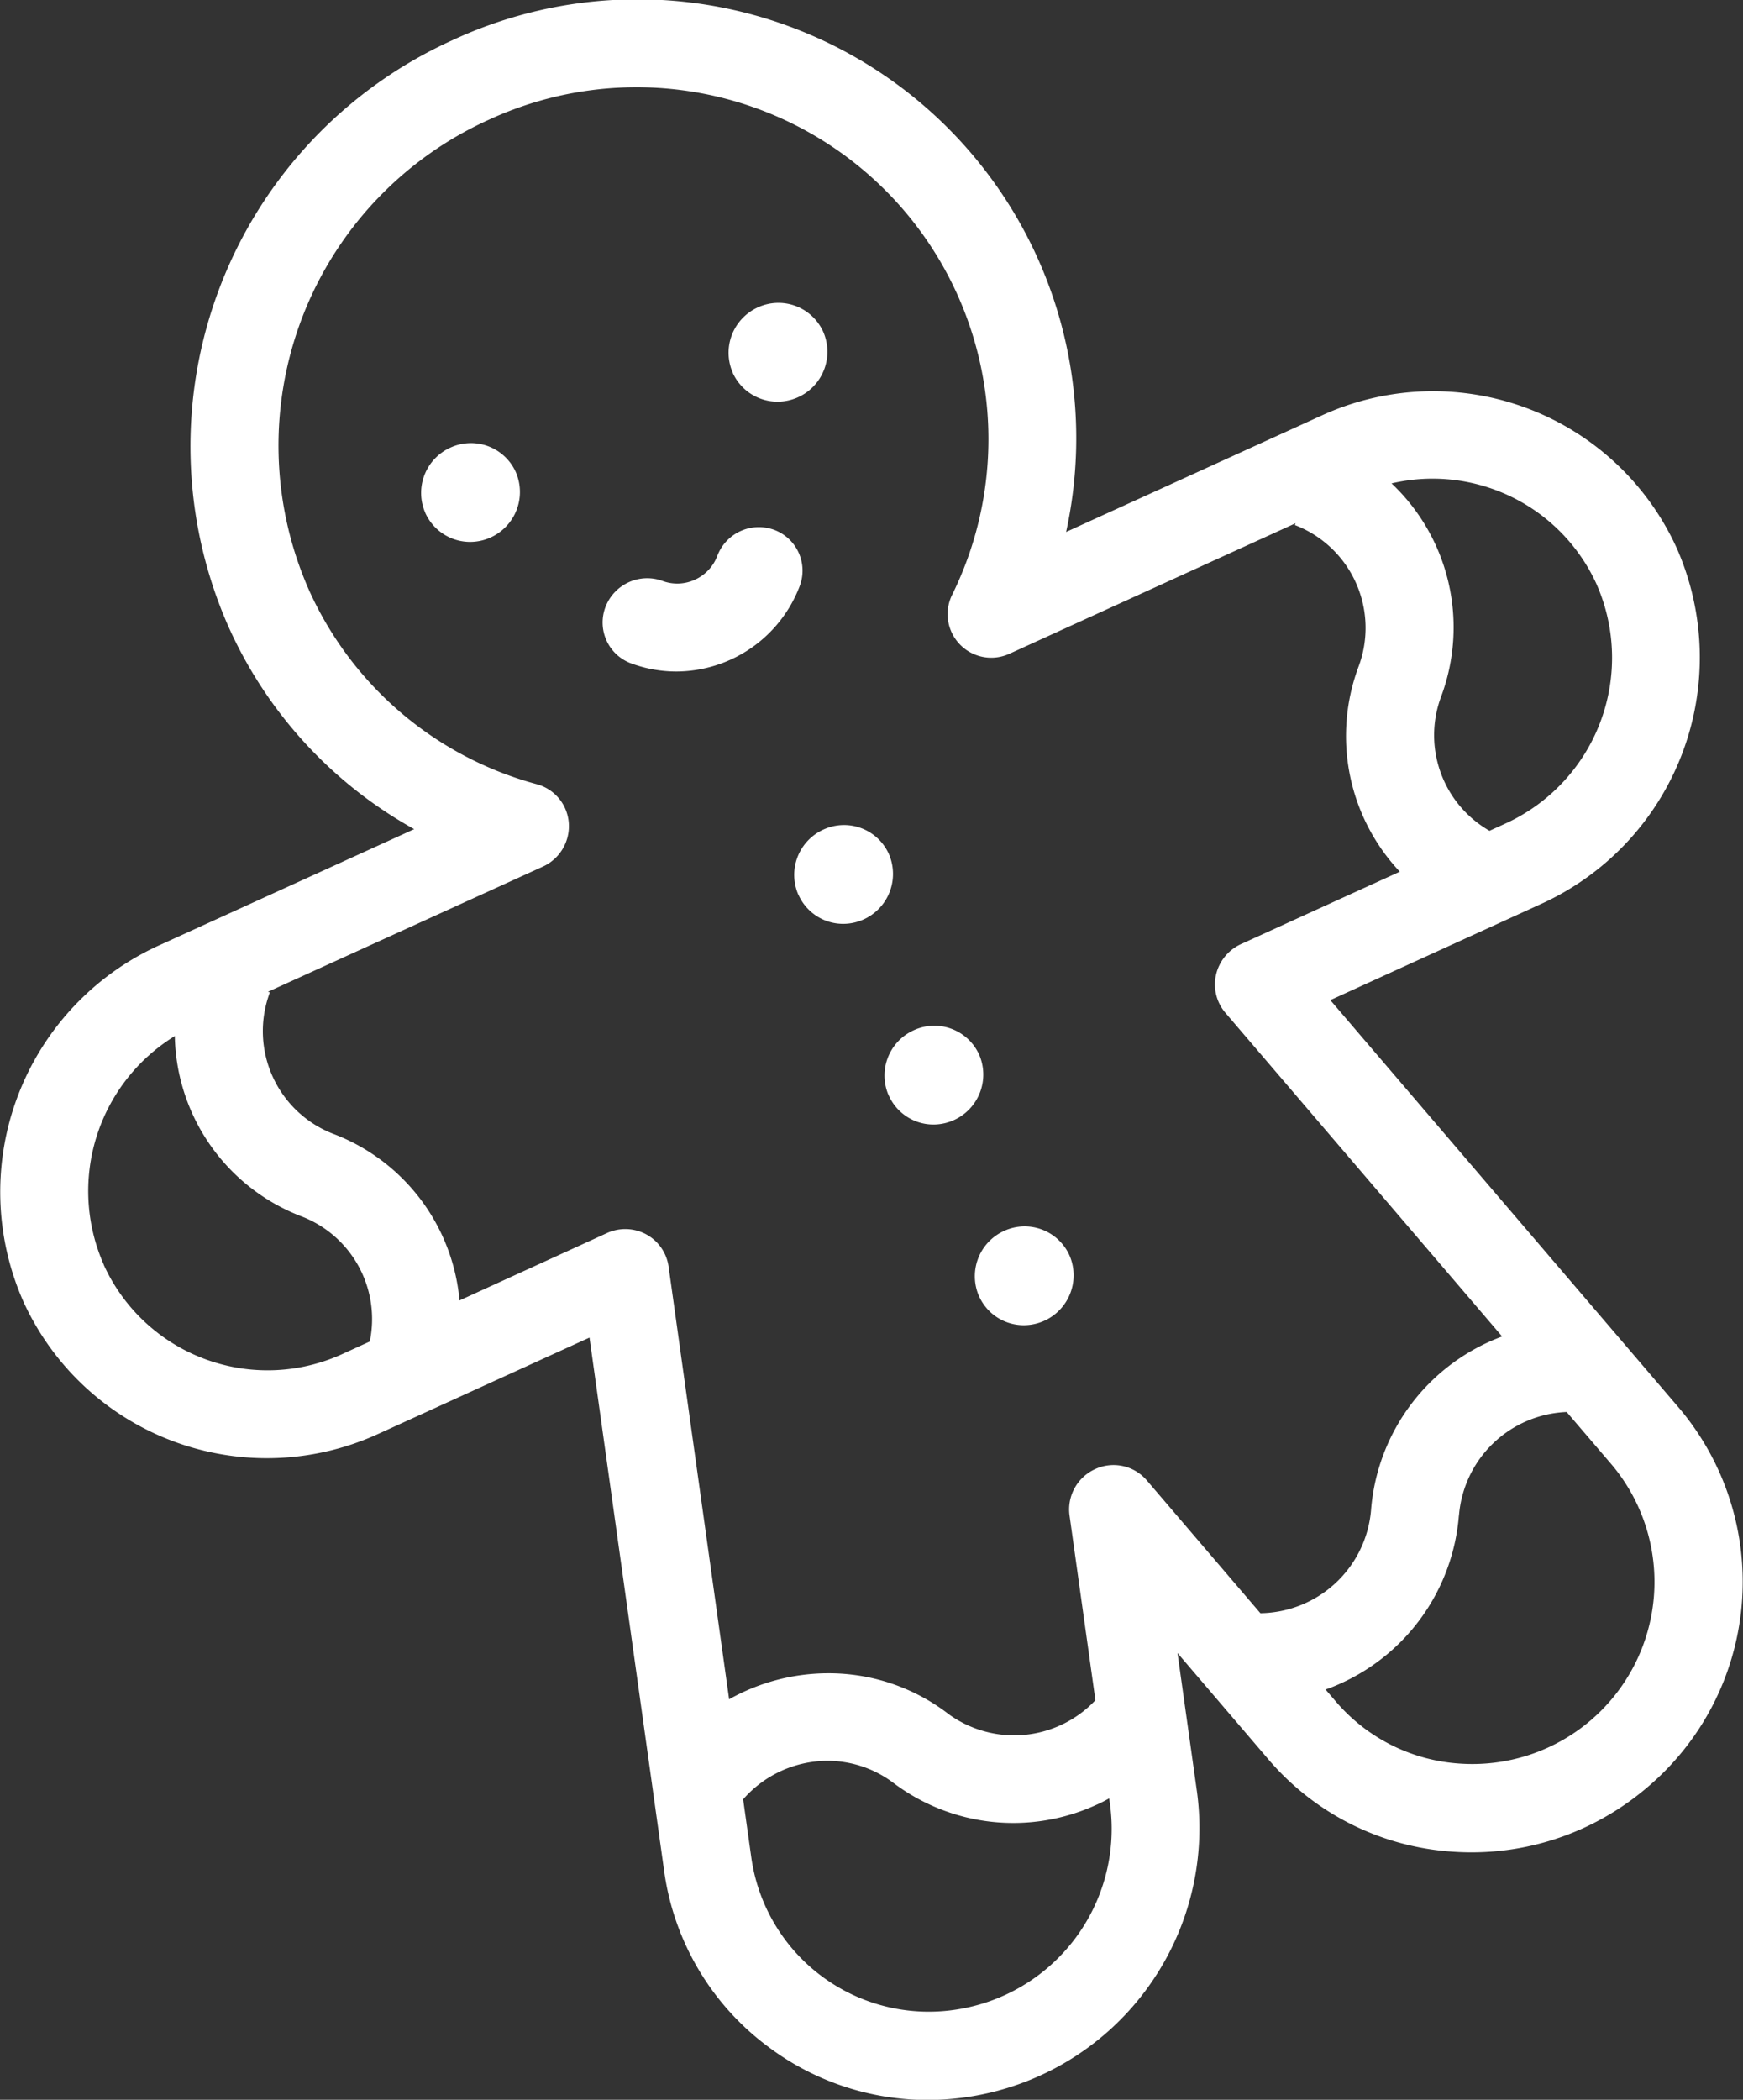 <svg xmlns="http://www.w3.org/2000/svg" viewBox="0 0 39.006 46.989">
  <rect x="0" y="0" width="39.006" height="46.989" fill="#333333" stroke="none"/>
  <defs>
    <style>
      .cls-1 {
        fill: #fff;
      }
    </style>
  </defs>
  <path id="Forma_1" data-name="Forma 1" class="cls-1" d="M239.2,622.814a5.9,5.9,0,0,1-2.336-3.945l-1.67-11.93-4.713,2.149a5.988,5.988,0,0,1-7.956-2.956,6.061,6.061,0,0,1,3.039-7.971l5.707-2.6a9.733,9.733,0,0,1-4.153-4.525,9.979,9.979,0,0,1,5-13.126,9.82,9.82,0,0,1,13.742,11l5.707-2.6a5.989,5.989,0,0,1,7.956,2.957,6.059,6.059,0,0,1-3.038,7.97l-4.712,2.15,7.807,9.131a6.022,6.022,0,0,1-.706,8.479,6.109,6.109,0,0,1-1.439.919,6.035,6.035,0,0,1-2.951.526,5.922,5.922,0,0,1-4.1-2.068l-2.031-2.376.435,3.1a6.082,6.082,0,0,1-5.132,6.835,6.139,6.139,0,0,1-.9.067A5.937,5.937,0,0,1,239.2,622.814Zm-.568-5.545.184,1.31a4.01,4.01,0,0,0,4.573,3.4,4.091,4.091,0,0,0,3.453-4.6l-.018-.128c-.092.05-.184.1-.278.14a4.46,4.46,0,0,1-4.543-.481,2.449,2.449,0,0,0-1.484-.5A2.514,2.514,0,0,0,238.634,617.27Zm16.018-6.35a4.518,4.518,0,0,1-2.638,3.756c-.113.051-.229.1-.346.139l.228.266a3.984,3.984,0,0,0,2.758,1.391,4.076,4.076,0,0,0,3.428-6.677l-1.018-1.19A2.519,2.519,0,0,0,254.652,610.919Zm-11.447,4.426a2.5,2.5,0,0,0,3.313-.291l-.579-4.133a.991.991,0,0,1,.573-1.039.979.979,0,0,1,1.154.25l2.544,2.975a2.52,2.52,0,0,0,2.477-2.317,4.517,4.517,0,0,1,2.933-3.876l-6.194-7.244a.978.978,0,0,1-.209-.851,1,1,0,0,1,.558-.685l3.555-1.621a4.432,4.432,0,0,1-.923-4.59,2.466,2.466,0,0,0-1.425-3.167l.016-.041-6.4,2.919a.976.976,0,0,1-1.287-1.316,7.875,7.875,0,0,0-10.383-10.625,8,8,0,0,0-4.009,10.518,7.819,7.819,0,0,0,5.1,4.345.971.971,0,0,1,.714.868.994.994,0,0,1-.58.975L228,599.2l.041.016a2.464,2.464,0,0,0,1.425,3.166,4.406,4.406,0,0,1,2.819,3.726l3.3-1.508a.988.988,0,0,1,.879.029.974.974,0,0,1,.5.72l1.355,9.684a4.534,4.534,0,0,1,2.222-.582A4.392,4.392,0,0,1,243.205,615.345Zm-18.879-10.034a4.027,4.027,0,0,0,5.353,1.99l.6-.274a2.461,2.461,0,0,0-1.527-2.8,4.411,4.411,0,0,1-2.836-4.036A4.074,4.074,0,0,0,224.326,605.311Zm28.821-17.486a4.432,4.432,0,0,1,1.106,4.773,2.466,2.466,0,0,0,1.084,3l.349-.159a4.078,4.078,0,0,0,2.045-5.364,4.031,4.031,0,0,0-4.584-2.252Zm-9.232,18.192a1.113,1.113,0,0,1,.559-1.465,1.1,1.1,0,0,1,1.462.544,1.117,1.117,0,0,1-1.021,1.566A1.094,1.094,0,0,1,243.914,606.017Zm-2.021-4.491a1.112,1.112,0,0,1,.559-1.465,1.1,1.1,0,0,1,1.462.544,1.118,1.118,0,0,1-1.021,1.566A1.093,1.093,0,0,1,241.894,601.526Zm-2.021-4.491a1.113,1.113,0,0,1,.559-1.465,1.1,1.1,0,0,1,1.462.544,1.117,1.117,0,0,1-1.021,1.566A1.094,1.094,0,0,1,239.873,597.035Zm-3.749-5.185a.975.975,0,0,1-.569-1.264,1,1,0,0,1,1.272-.581.947.947,0,0,0,.73-.027.958.958,0,0,0,.5-.534.994.994,0,0,1,1.272-.581.974.974,0,0,1,.569,1.264,2.965,2.965,0,0,1-2.759,1.906A2.909,2.909,0,0,1,236.123,591.85Zm-4.6-3.362a1.112,1.112,0,0,1,.559-1.465,1.1,1.1,0,0,1,1.462.544,1.117,1.117,0,0,1-1.021,1.566A1.1,1.1,0,0,1,231.521,588.487Zm6.88-3.137a1.114,1.114,0,0,1,.559-1.466,1.1,1.1,0,0,1,1.463.544,1.117,1.117,0,0,1-1.021,1.566A1.1,1.1,0,0,1,238.4,585.35Z" transform="translate(-222.002 -577.006)"/>
</svg>
